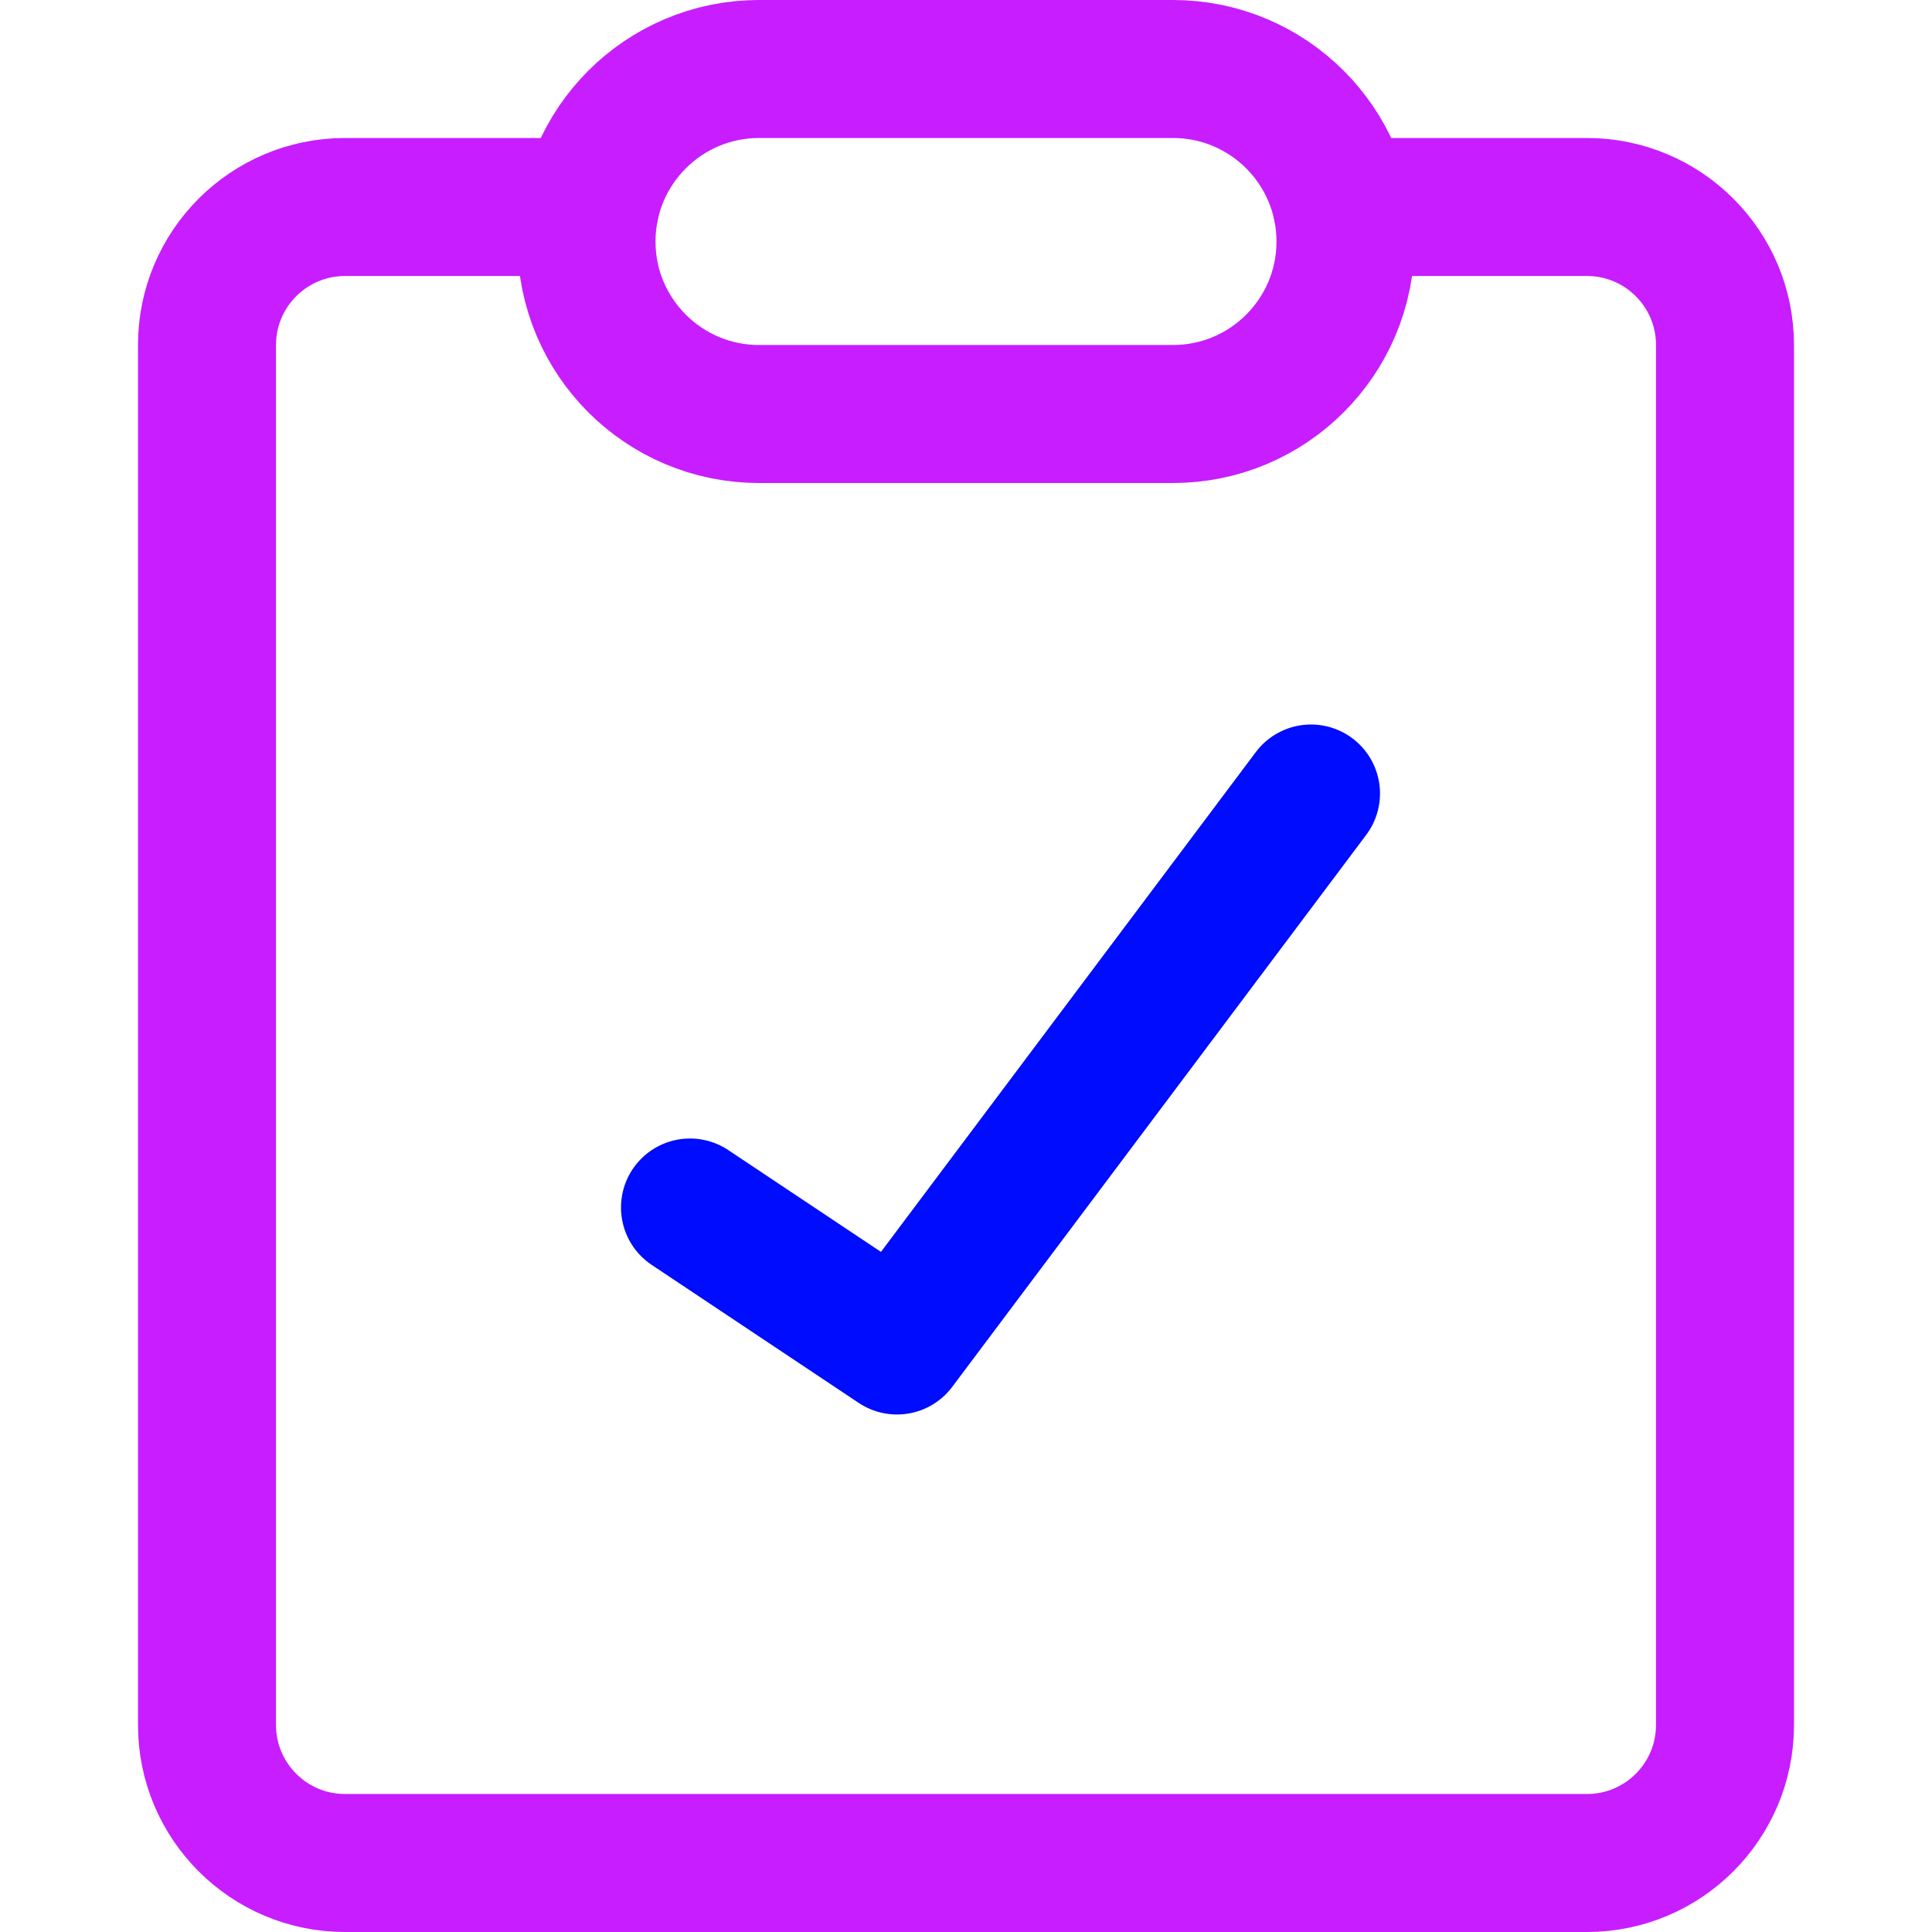 <svg xmlns="http://www.w3.org/2000/svg" fill="none" viewBox="0 0 14 14" id="Clipboard-Check--Streamline-Core-Neon">
  <desc>
    Clipboard Check Streamline Icon: https://streamlinehq.com
  </desc>
  <g id="clipboard-check--checkmark-edit-task-edition-checklist-check-success-clipboard-form">
    <path id="Vector" stroke="#000cfe" stroke-linecap="round" stroke-linejoin="round" d="m5 8.75 1.5 1 3 -4" stroke-width="1"></path>
    <path id="Vector_2" stroke="#c71dff" stroke-linecap="round" stroke-linejoin="round" d="M9.725 1.5H11.5c0.552 0 1 0.448 1 1v10c0 0.552 -0.448 1 -1 1h-9c-0.552 0 -1 -0.448 -1 -1v-10c0 -0.552 0.448 -1 1 -1h1.775" stroke-width="1"></path>
    <path id="Vector 3873" stroke="#c71dff" stroke-linecap="round" stroke-linejoin="round" d="M8.5 3h-3c-0.69 0 -1.25 -0.56 -1.25 -1.25S4.81 0.5 5.5 0.5h3c0.69 0 1.25 0.56 1.25 1.25S9.19 3 8.5 3Z" stroke-width="1"></path>
  </g>
</svg>